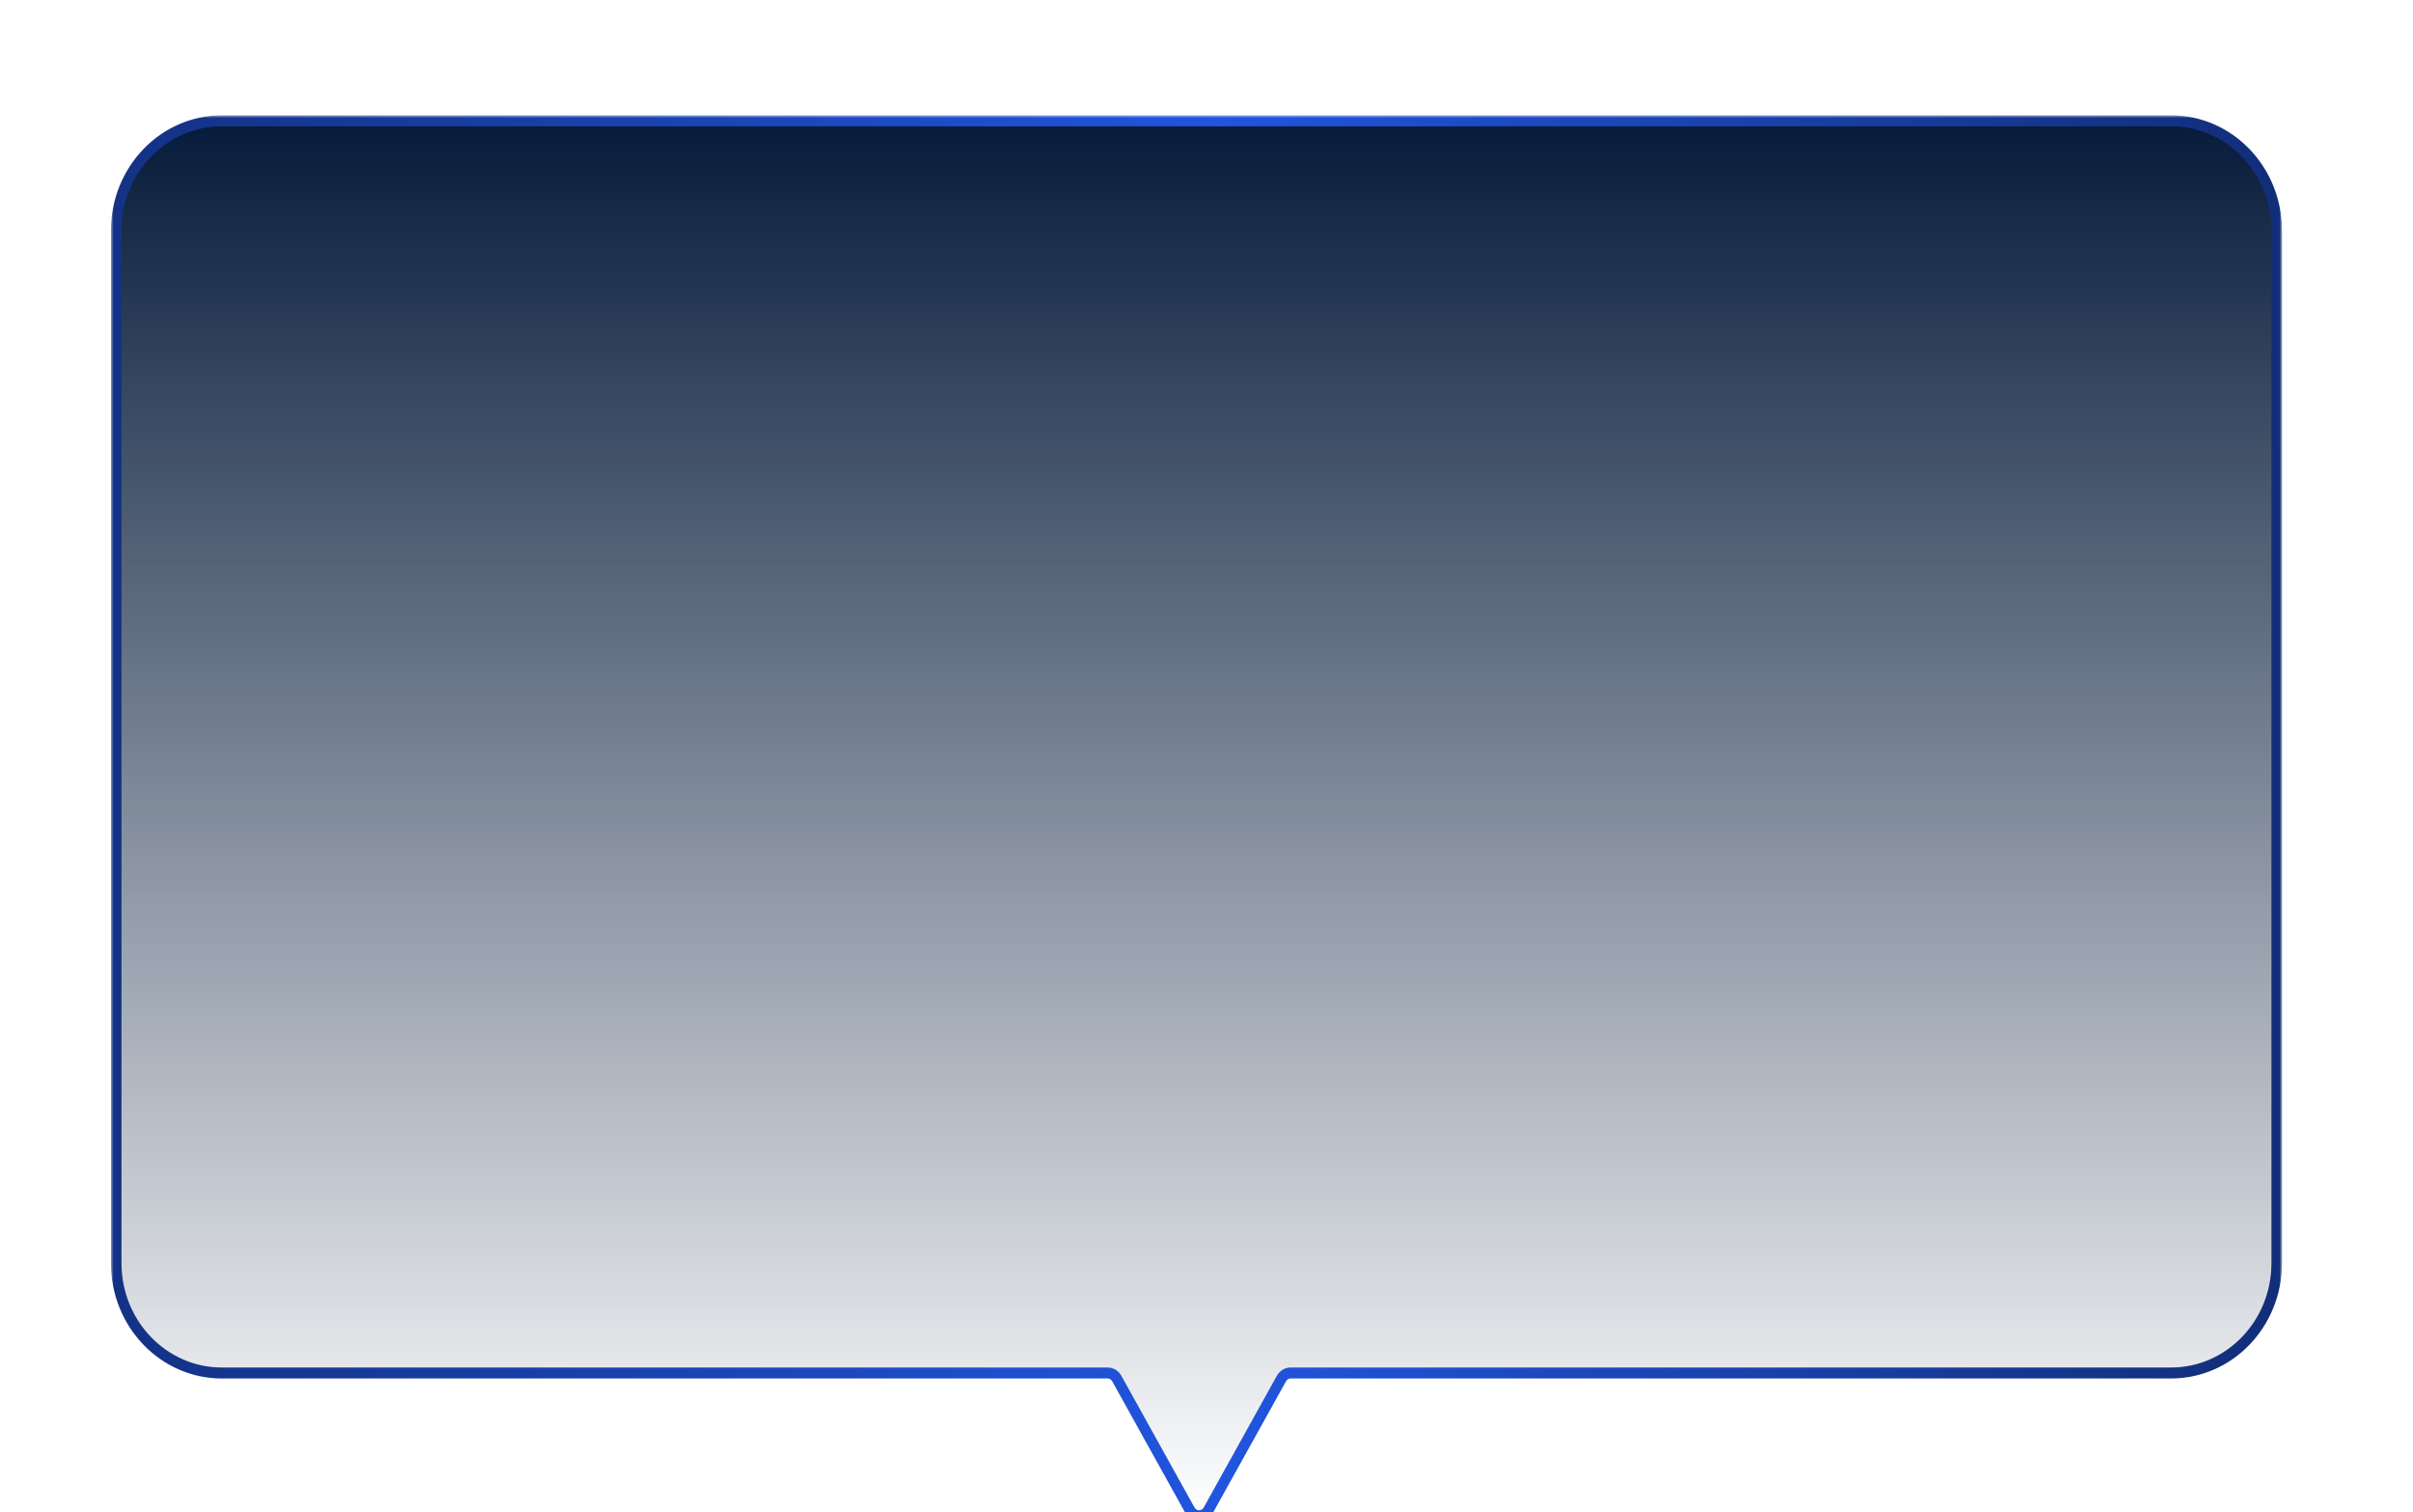 <svg width="571" height="358" viewBox="0 0 571 358" fill="none" xmlns="http://www.w3.org/2000/svg">
<g filter="url(#filter0_d_3_2052)" transform="scale(1.25 1.3)">
<mask id="path-1-outside-1_3_2052" maskUnits="userSpaceOnUse" x="21" y="17" width="411" height="256" fill="black">
<rect fill="white" x="21" y="17" width="411" height="256"/>
<path d="M411 18C422.046 18 431 26.954 431 38V226C431 237.046 422.046 246 411 246H244.321C243.606 246 242.946 246.381 242.589 247L228.732 271C227.962 272.333 226.038 272.333 225.268 271L211.411 247C211.054 246.381 210.394 246 209.679 246H42C30.954 246 22 237.046 22 226V38C22 26.954 30.954 18 42 18H411Z"/>
</mask>
<path d="M411 18C422.046 18 431 26.954 431 38V226C431 237.046 422.046 246 411 246H244.321C243.606 246 242.946 246.381 242.589 247L228.732 271C227.962 272.333 226.038 272.333 225.268 271L211.411 247C211.054 246.381 210.394 246 209.679 246H42C30.954 246 22 237.046 22 226V38C22 26.954 30.954 18 42 18H411Z" fill="url(#paint0_linear_3_2052)" shape-rendering="crispEdges"/>
<path d="M411 18V17V18ZM431 38H432H431ZM431 226H432H431ZM42 246V247V246ZM22 226H21H22ZM22 38H21H22ZM211.411 247L210.545 247.5L211.411 247ZM228.732 271L229.598 271.5L228.732 271ZM225.268 271L224.402 271.5L225.268 271ZM242.589 247L243.455 247.5L242.589 247ZM411 18V19C421.493 19 430 27.507 430 38H431H432C432 26.402 422.598 17 411 17V18ZM431 38H430V226H431H432V38H431ZM431 226H430C430 236.493 421.493 245 411 245V246V247C422.598 247 432 237.598 432 226H431ZM411 246V245H244.321V246V247H411V246ZM242.589 247L241.723 246.5L227.866 270.5L228.732 271L229.598 271.5L243.455 247.5L242.589 247ZM225.268 271L226.134 270.5L212.277 246.5L211.411 247L210.545 247.5L224.402 271.5L225.268 271ZM209.679 246V245H42V246V247H209.679V246ZM42 246V245C31.507 245 23 236.493 23 226H22H21C21 237.598 30.402 247 42 247V246ZM22 226H23V38H22H21V226H22ZM22 38H23C23 27.507 31.507 19 42 19V18V17C30.402 17 21 26.402 21 38H22ZM42 18V19H411V18V17H42V18ZM211.411 247L212.277 246.5C211.741 245.572 210.751 245 209.679 245V246V247C210.037 247 210.367 247.191 210.545 247.5L211.411 247ZM228.732 271L227.866 270.5C227.481 271.167 226.519 271.167 226.134 270.5L225.268 271L224.402 271.5C225.557 273.5 228.443 273.5 229.598 271.5L228.732 271ZM244.321 246V245C243.249 245 242.259 245.572 241.723 246.5L242.589 247L243.455 247.5C243.633 247.191 243.963 247 244.321 247V246Z" fill="url(#paint1_linear_3_2052)" mask="url(#path-1-outside-1_3_2052)"/>
</g>
<defs>
<filter id="filter0_d_3_2052" x="0.9" y="0.9" width="451.2" height="296.2" filterUnits="userSpaceOnUse" color-interpolation-filters="sRGB">
<feFlood flood-opacity="0" result="BackgroundImageFix"/>
<feColorMatrix in="SourceAlpha" type="matrix" values="0 0 0 0 0 0 0 0 0 0 0 0 0 0 0 0 0 0 127 0" result="hardAlpha"/>
<feOffset dy="4"/>
<feGaussianBlur stdDeviation="10.05"/>
<feComposite in2="hardAlpha" operator="out"/>
<feColorMatrix type="matrix" values="0 0 0 0 0.131 0 0 0 0 0.333 0 0 0 0 0.875 0 0 0 0.28 0"/>
<feBlend mode="normal" in2="BackgroundImageFix" result="effect1_dropShadow_3_2052"/>
<feBlend mode="normal" in="SourceGraphic" in2="effect1_dropShadow_3_2052" result="shape"/>
</filter>
<linearGradient id="paint0_linear_3_2052" x1="226.5" y1="18" x2="226.5" y2="272" gradientUnits="userSpaceOnUse">
<stop stop-color="#061B3A"/>
<stop offset="1" stop-color="#061B3A" stop-opacity="0"/>
</linearGradient>
<linearGradient id="paint1_linear_3_2052" x1="14.966" y1="153.176" x2="431" y2="152.25" gradientUnits="userSpaceOnUse">
<stop stop-color="#133182"/>
<stop offset="0.52" stop-color="#2155DF"/>
<stop offset="1" stop-color="#122E79"/>
</linearGradient>
</defs>
</svg>
